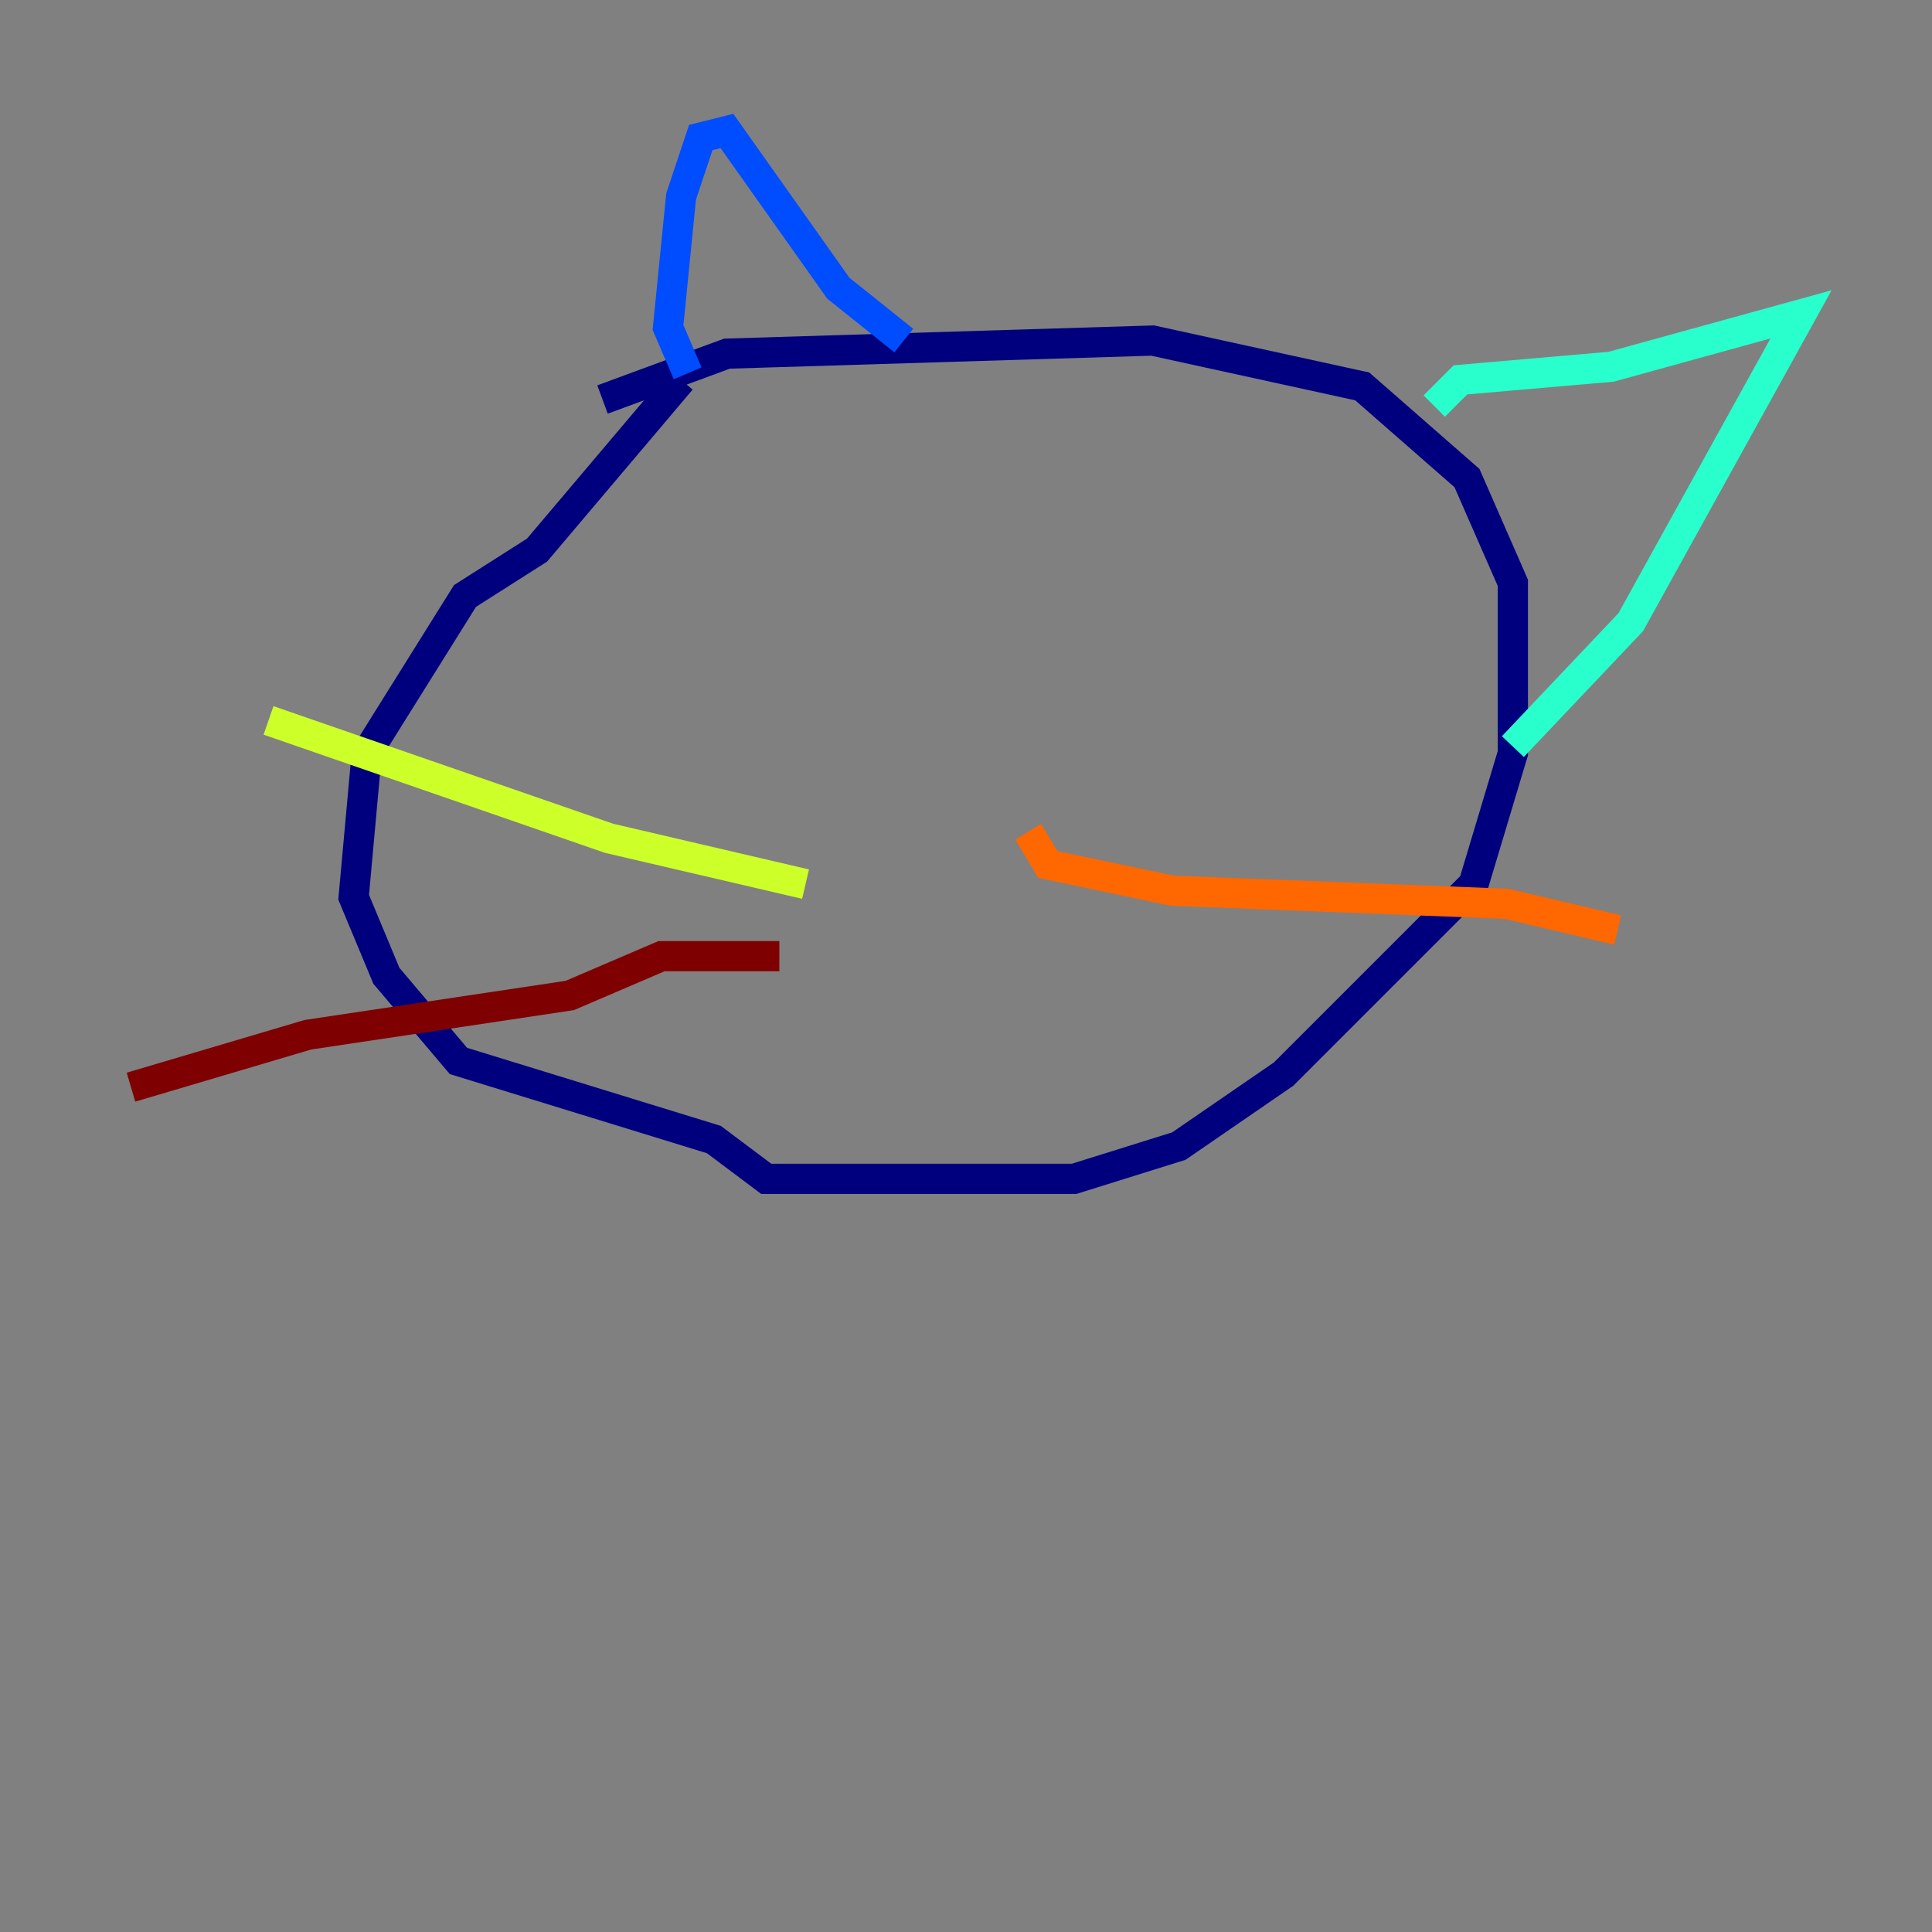 <?xml version="1.0" encoding="utf-8" ?>
<svg baseProfile="tiny" height="128" version="1.2" viewBox="0,0,128,128" width="128" xmlns="http://www.w3.org/2000/svg" xmlns:ev="http://www.w3.org/2001/xml-events" xmlns:xlink="http://www.w3.org/1999/xlink"><rect x="0" y="0" width="128" height="128" fill="#808080" stroke="none"/><defs /><polyline fill="none" points="39.919,26.468 48.163,23.43 76.366,22.563 90.251,25.6 97.193,31.675 100.231,38.617 100.231,49.898 97.627,58.576 85.044,71.159 78.102,75.932 71.159,78.102 50.766,78.102 47.295,75.498 30.373,70.291 25.6,64.651 23.43,59.444 24.298,49.898 30.807,39.485 35.58,36.447 45.125,25.166" stroke="#00007f" stroke-width="2" /><polyline fill="none" points="45.559,24.732 44.258,21.695 45.125,13.017 46.427,9.112 48.163,8.678 55.539,19.091 59.878,22.563" stroke="#004cff" stroke-width="2" /><polyline fill="none" points="95.024,26.902 96.759,25.166 106.739,24.298 119.322,20.827 108.041,41.22 100.231,49.464" stroke="#29ffcd" stroke-width="2" /><polyline fill="none" points="53.37,58.576 40.352,55.539 17.79,47.729" stroke="#cdff29" stroke-width="2" /><polyline fill="none" points="68.122,55.105 69.424,57.275 77.668,59.01 99.797,59.878 107.173,61.614" stroke="#ff6700" stroke-width="2" /><polyline fill="none" points="51.634,63.349 43.824,63.349 37.749,65.953 20.393,68.556 8.678,72.027" stroke="#7f0000" stroke-width="2" /></svg>